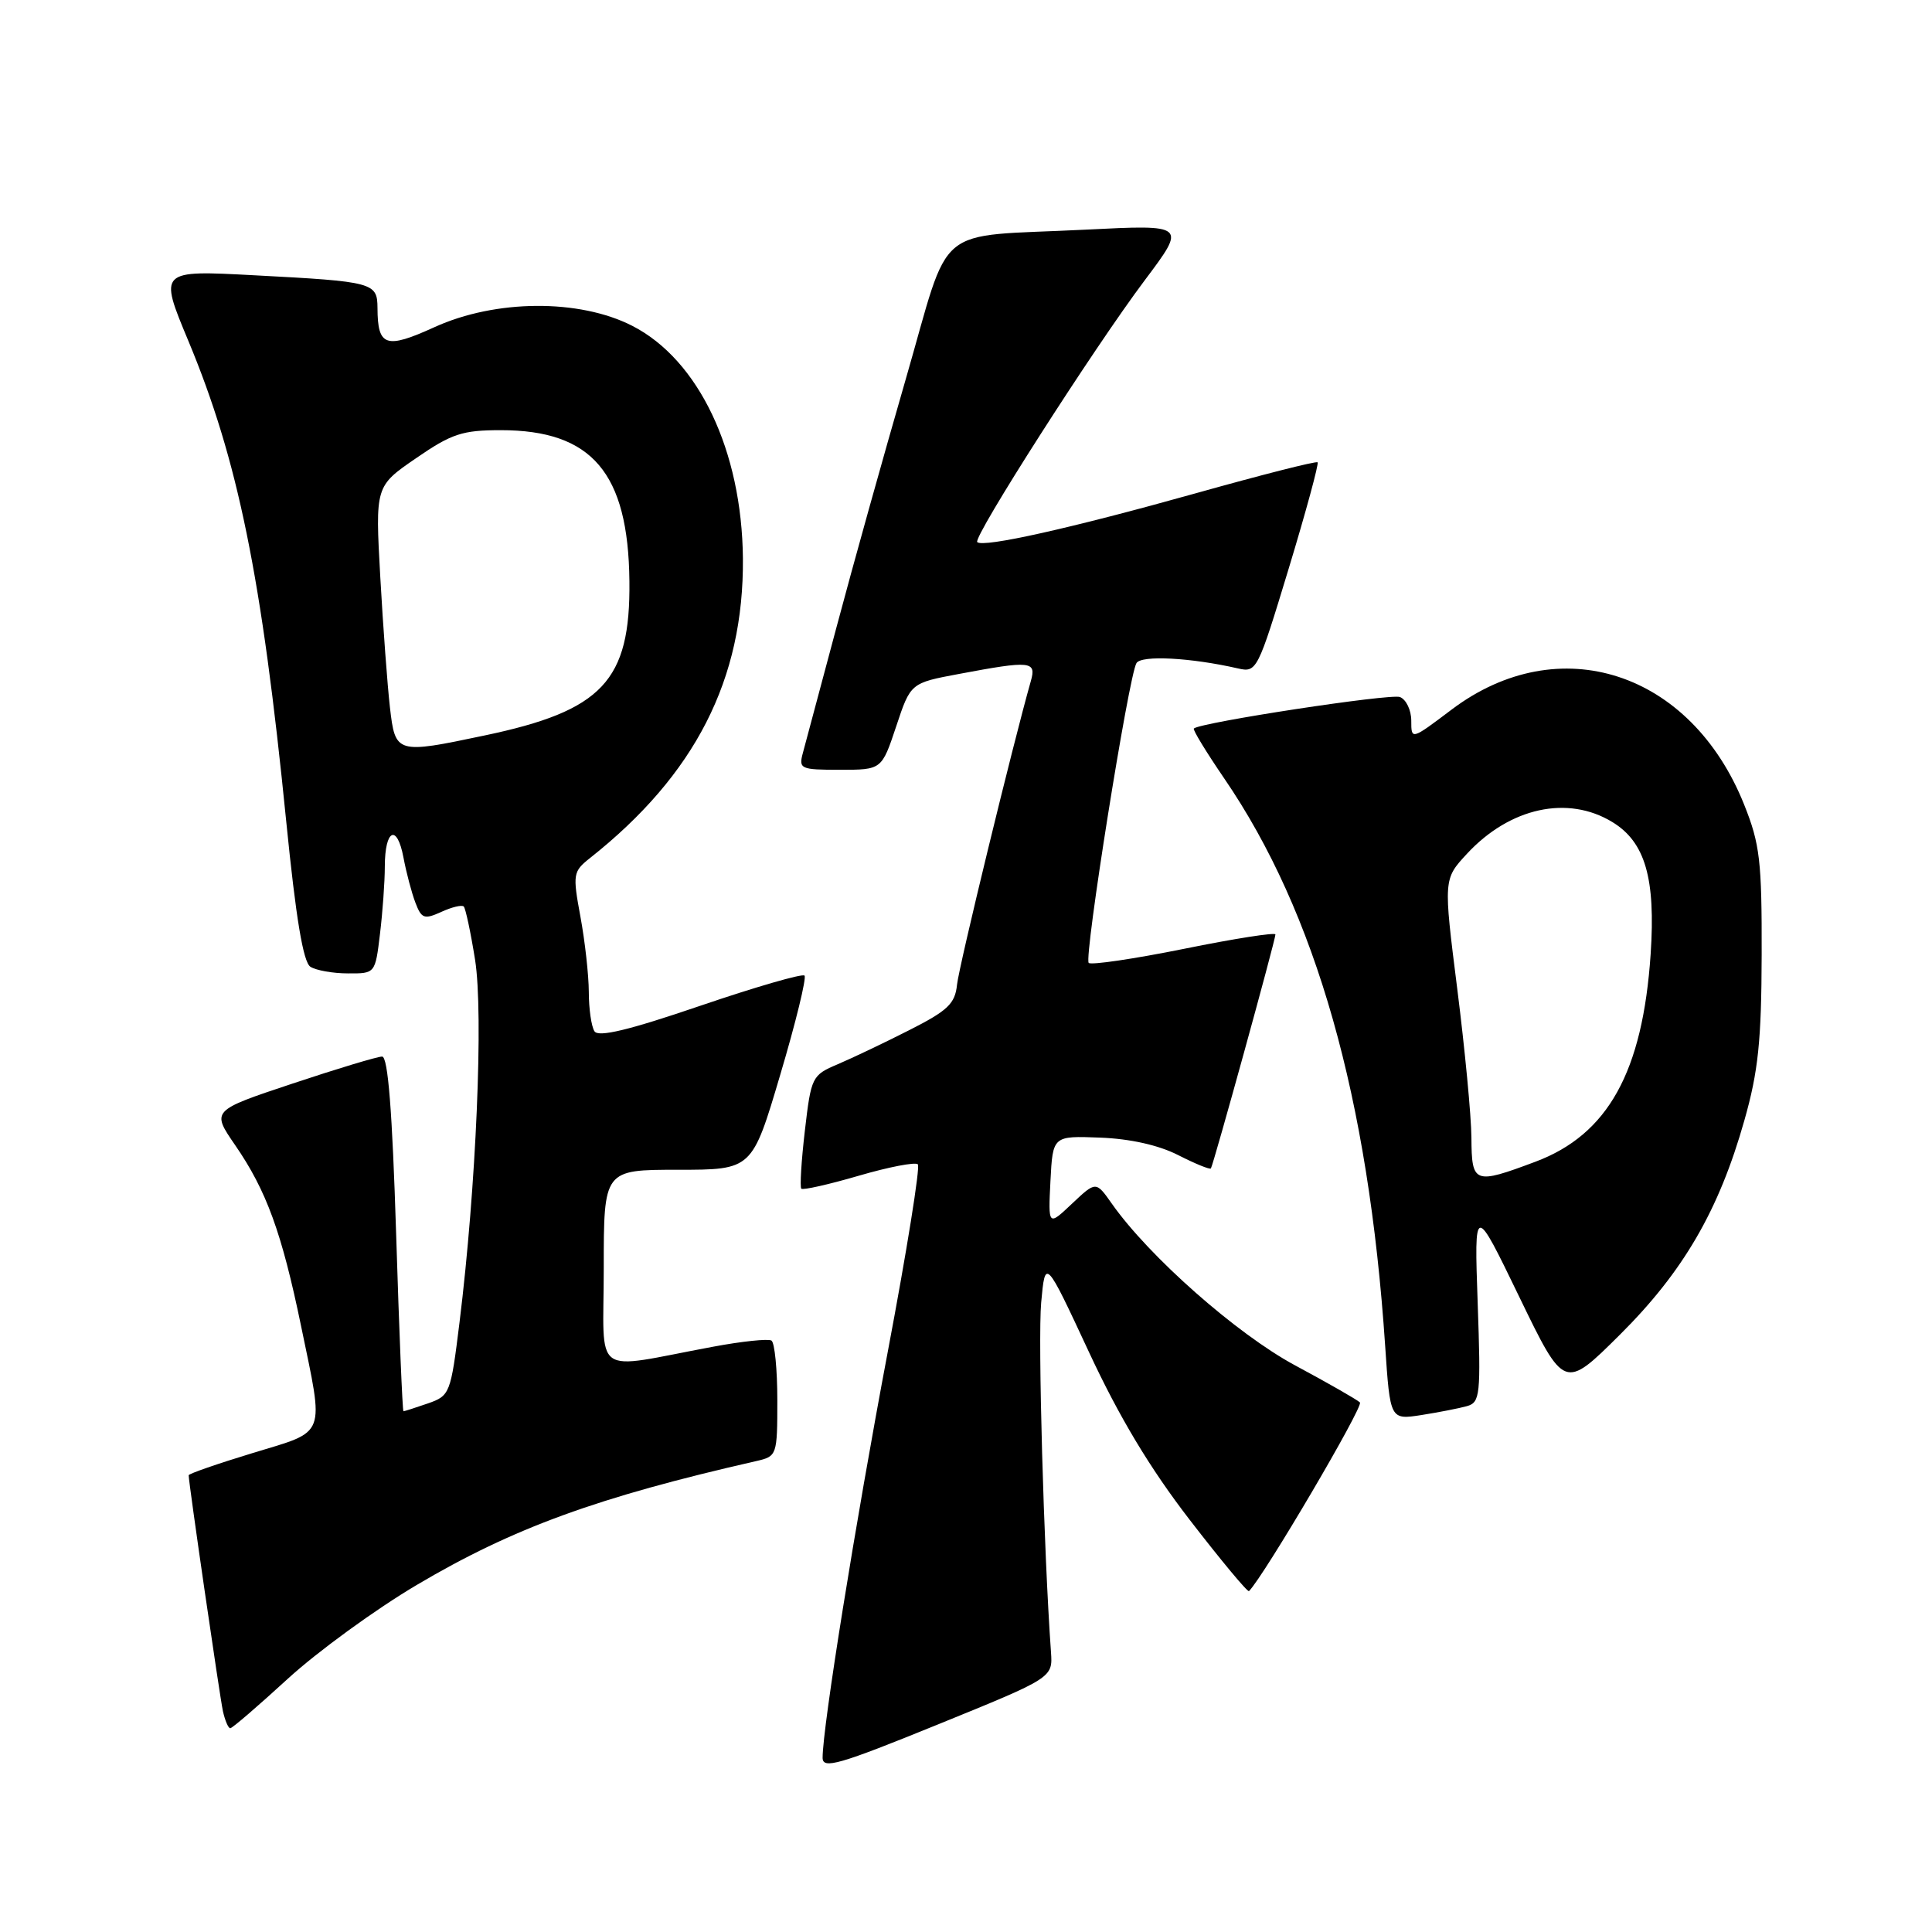 <?xml version="1.0" encoding="UTF-8" standalone="no"?>
<!DOCTYPE svg PUBLIC "-//W3C//DTD SVG 1.1//EN" "http://www.w3.org/Graphics/SVG/1.1/DTD/svg11.dtd" >
<svg xmlns="http://www.w3.org/2000/svg" xmlns:xlink="http://www.w3.org/1999/xlink" version="1.1" viewBox="0 0 256 256">
 <g >
 <path fill="currentColor"
d=" M 139.26 218.91 C 138.30 205.44 137.52 177.46 137.96 172.61 C 138.50 166.72 138.50 166.72 144.29 179.15 C 148.31 187.79 152.38 194.56 157.63 201.37 C 161.78 206.75 165.32 211.01 165.50 210.83 C 167.51 208.79 180.72 186.33 180.20 185.83 C 179.81 185.46 175.94 183.24 171.59 180.91 C 163.89 176.76 152.27 166.52 147.33 159.50 C 145.22 156.50 145.22 156.50 142.05 159.49 C 138.89 162.48 138.89 162.48 139.19 156.49 C 139.50 150.50 139.50 150.50 145.77 150.74 C 149.74 150.89 153.54 151.74 156.12 153.06 C 158.36 154.20 160.31 155.00 160.45 154.82 C 160.76 154.42 169.00 124.57 169.00 123.82 C 169.00 123.52 163.56 124.37 156.91 125.72 C 150.27 127.06 144.57 127.90 144.26 127.59 C 143.60 126.93 149.56 89.52 150.59 87.86 C 151.25 86.79 157.79 87.14 164.04 88.57 C 166.52 89.14 166.66 88.85 170.75 75.37 C 173.05 67.79 174.77 61.44 174.59 61.26 C 174.41 61.07 167.11 62.93 158.38 65.38 C 141.93 69.99 130.26 72.60 129.49 71.83 C 128.88 71.22 144.92 46.14 151.69 37.13 C 157.22 29.76 157.22 29.76 143.86 30.43 C 123.37 31.46 126.12 29.17 120.00 50.30 C 117.10 60.31 112.99 75.03 110.87 83.00 C 108.74 90.97 106.73 98.51 106.39 99.75 C 105.81 101.89 106.06 102.00 111.31 102.00 C 116.83 102.00 116.83 102.00 118.75 96.25 C 120.66 90.50 120.66 90.50 127.08 89.30 C 136.60 87.51 137.35 87.59 136.59 90.25 C 134.21 98.63 127.06 128.04 126.81 130.48 C 126.55 133.00 125.59 133.91 120.50 136.49 C 117.20 138.17 112.92 140.20 111.00 141.02 C 107.59 142.46 107.48 142.70 106.65 149.81 C 106.18 153.84 105.97 157.30 106.18 157.51 C 106.39 157.72 109.82 156.95 113.79 155.79 C 117.76 154.63 121.29 153.95 121.62 154.28 C 121.95 154.61 120.15 165.82 117.62 179.19 C 113.31 202.02 109.00 228.86 109.00 232.91 C 109.00 234.46 111.18 233.83 124.25 228.51 C 139.50 222.31 139.50 222.31 139.26 218.91 Z  M 38.13 222.45 C 42.06 218.85 49.75 213.25 55.23 210.01 C 67.99 202.46 79.17 198.39 100.25 193.59 C 102.95 192.97 103.00 192.82 103.00 185.54 C 103.00 181.46 102.65 177.90 102.22 177.63 C 101.79 177.37 98.30 177.73 94.47 178.45 C 78.15 181.48 80.00 182.81 80.00 168.05 C 80.00 155.00 80.00 155.00 89.83 155.00 C 99.66 155.00 99.66 155.00 103.39 142.40 C 105.45 135.47 106.89 129.56 106.60 129.27 C 106.31 128.98 100.10 130.78 92.79 133.27 C 83.34 136.50 79.29 137.47 78.77 136.65 C 78.36 136.02 78.02 133.67 78.02 131.43 C 78.01 129.20 77.51 124.71 76.91 121.47 C 75.87 115.84 75.93 115.48 78.16 113.71 C 92.11 102.68 98.57 90.02 98.44 74.00 C 98.31 59.73 92.58 47.67 83.77 43.17 C 76.76 39.59 65.67 39.66 57.57 43.35 C 51.12 46.29 50.04 45.92 50.02 40.82 C 50.00 37.44 49.51 37.31 33.77 36.48 C 21.05 35.80 21.05 35.80 24.95 45.15 C 31.54 60.97 34.68 76.35 37.93 108.87 C 39.21 121.68 40.18 127.50 41.13 128.10 C 41.88 128.58 44.12 128.98 46.11 128.98 C 49.72 129.00 49.72 129.00 50.35 123.75 C 50.70 120.86 50.99 116.84 50.99 114.81 C 51.00 109.88 52.61 109.11 53.46 113.62 C 53.83 115.59 54.54 118.29 55.04 119.60 C 55.85 121.73 56.21 121.86 58.48 120.83 C 59.87 120.19 61.21 119.87 61.45 120.12 C 61.69 120.36 62.37 123.54 62.95 127.18 C 64.08 134.29 63.10 157.32 60.89 175.21 C 59.72 184.67 59.62 184.94 56.70 185.96 C 55.05 186.53 53.59 187.00 53.46 187.00 C 53.33 187.00 52.89 176.43 52.49 163.50 C 51.98 147.19 51.41 140.00 50.63 140.00 C 50.01 140.00 44.67 141.61 38.76 143.58 C 28.01 147.16 28.01 147.16 31.16 151.74 C 35.31 157.76 37.34 163.35 39.89 175.69 C 42.97 190.59 43.38 189.52 33.50 192.53 C 28.83 193.95 25.00 195.28 25.00 195.48 C 25.00 196.47 29.12 224.81 29.54 226.75 C 29.82 227.99 30.25 229.00 30.51 229.00 C 30.78 229.00 34.20 226.05 38.13 222.45 Z  M 194.38 186.32 C 196.13 185.82 196.23 184.86 195.80 172.64 C 195.34 159.50 195.34 159.50 201.31 171.84 C 207.28 184.17 207.28 184.17 214.63 176.87 C 223.04 168.51 227.77 160.38 231.14 148.45 C 232.98 141.97 233.40 137.92 233.43 126.50 C 233.46 114.08 233.20 111.84 231.11 106.62 C 224.05 88.96 206.57 83.29 192.34 94.03 C 187.00 98.06 187.00 98.06 187.00 95.50 C 187.00 94.09 186.32 92.68 185.50 92.36 C 184.24 91.88 159.15 95.71 158.19 96.53 C 158.01 96.67 159.83 99.65 162.22 103.15 C 174.37 120.91 181.34 145.48 183.54 178.32 C 184.20 188.14 184.20 188.14 188.35 187.50 C 190.63 187.14 193.35 186.61 194.38 186.32 Z  M 51.67 93.75 C 51.34 90.86 50.76 83.09 50.39 76.47 C 49.72 64.43 49.72 64.43 55.12 60.72 C 59.84 57.47 61.25 57.00 66.36 57.00 C 78.44 57.00 83.25 62.64 83.40 77.00 C 83.55 90.23 79.83 94.18 64.18 97.46 C 52.51 99.92 52.38 99.88 51.67 93.75 Z  M 194.97 150.75 C 194.95 147.86 194.10 138.97 193.09 131.00 C 191.26 116.50 191.26 116.50 194.38 113.13 C 200.06 107.00 207.74 105.32 213.65 108.93 C 218.00 111.58 219.39 116.38 218.72 126.41 C 217.67 142.04 213.06 150.34 203.44 153.94 C 195.32 156.98 195.01 156.86 194.97 150.75 Z "/>
</g>
</svg>